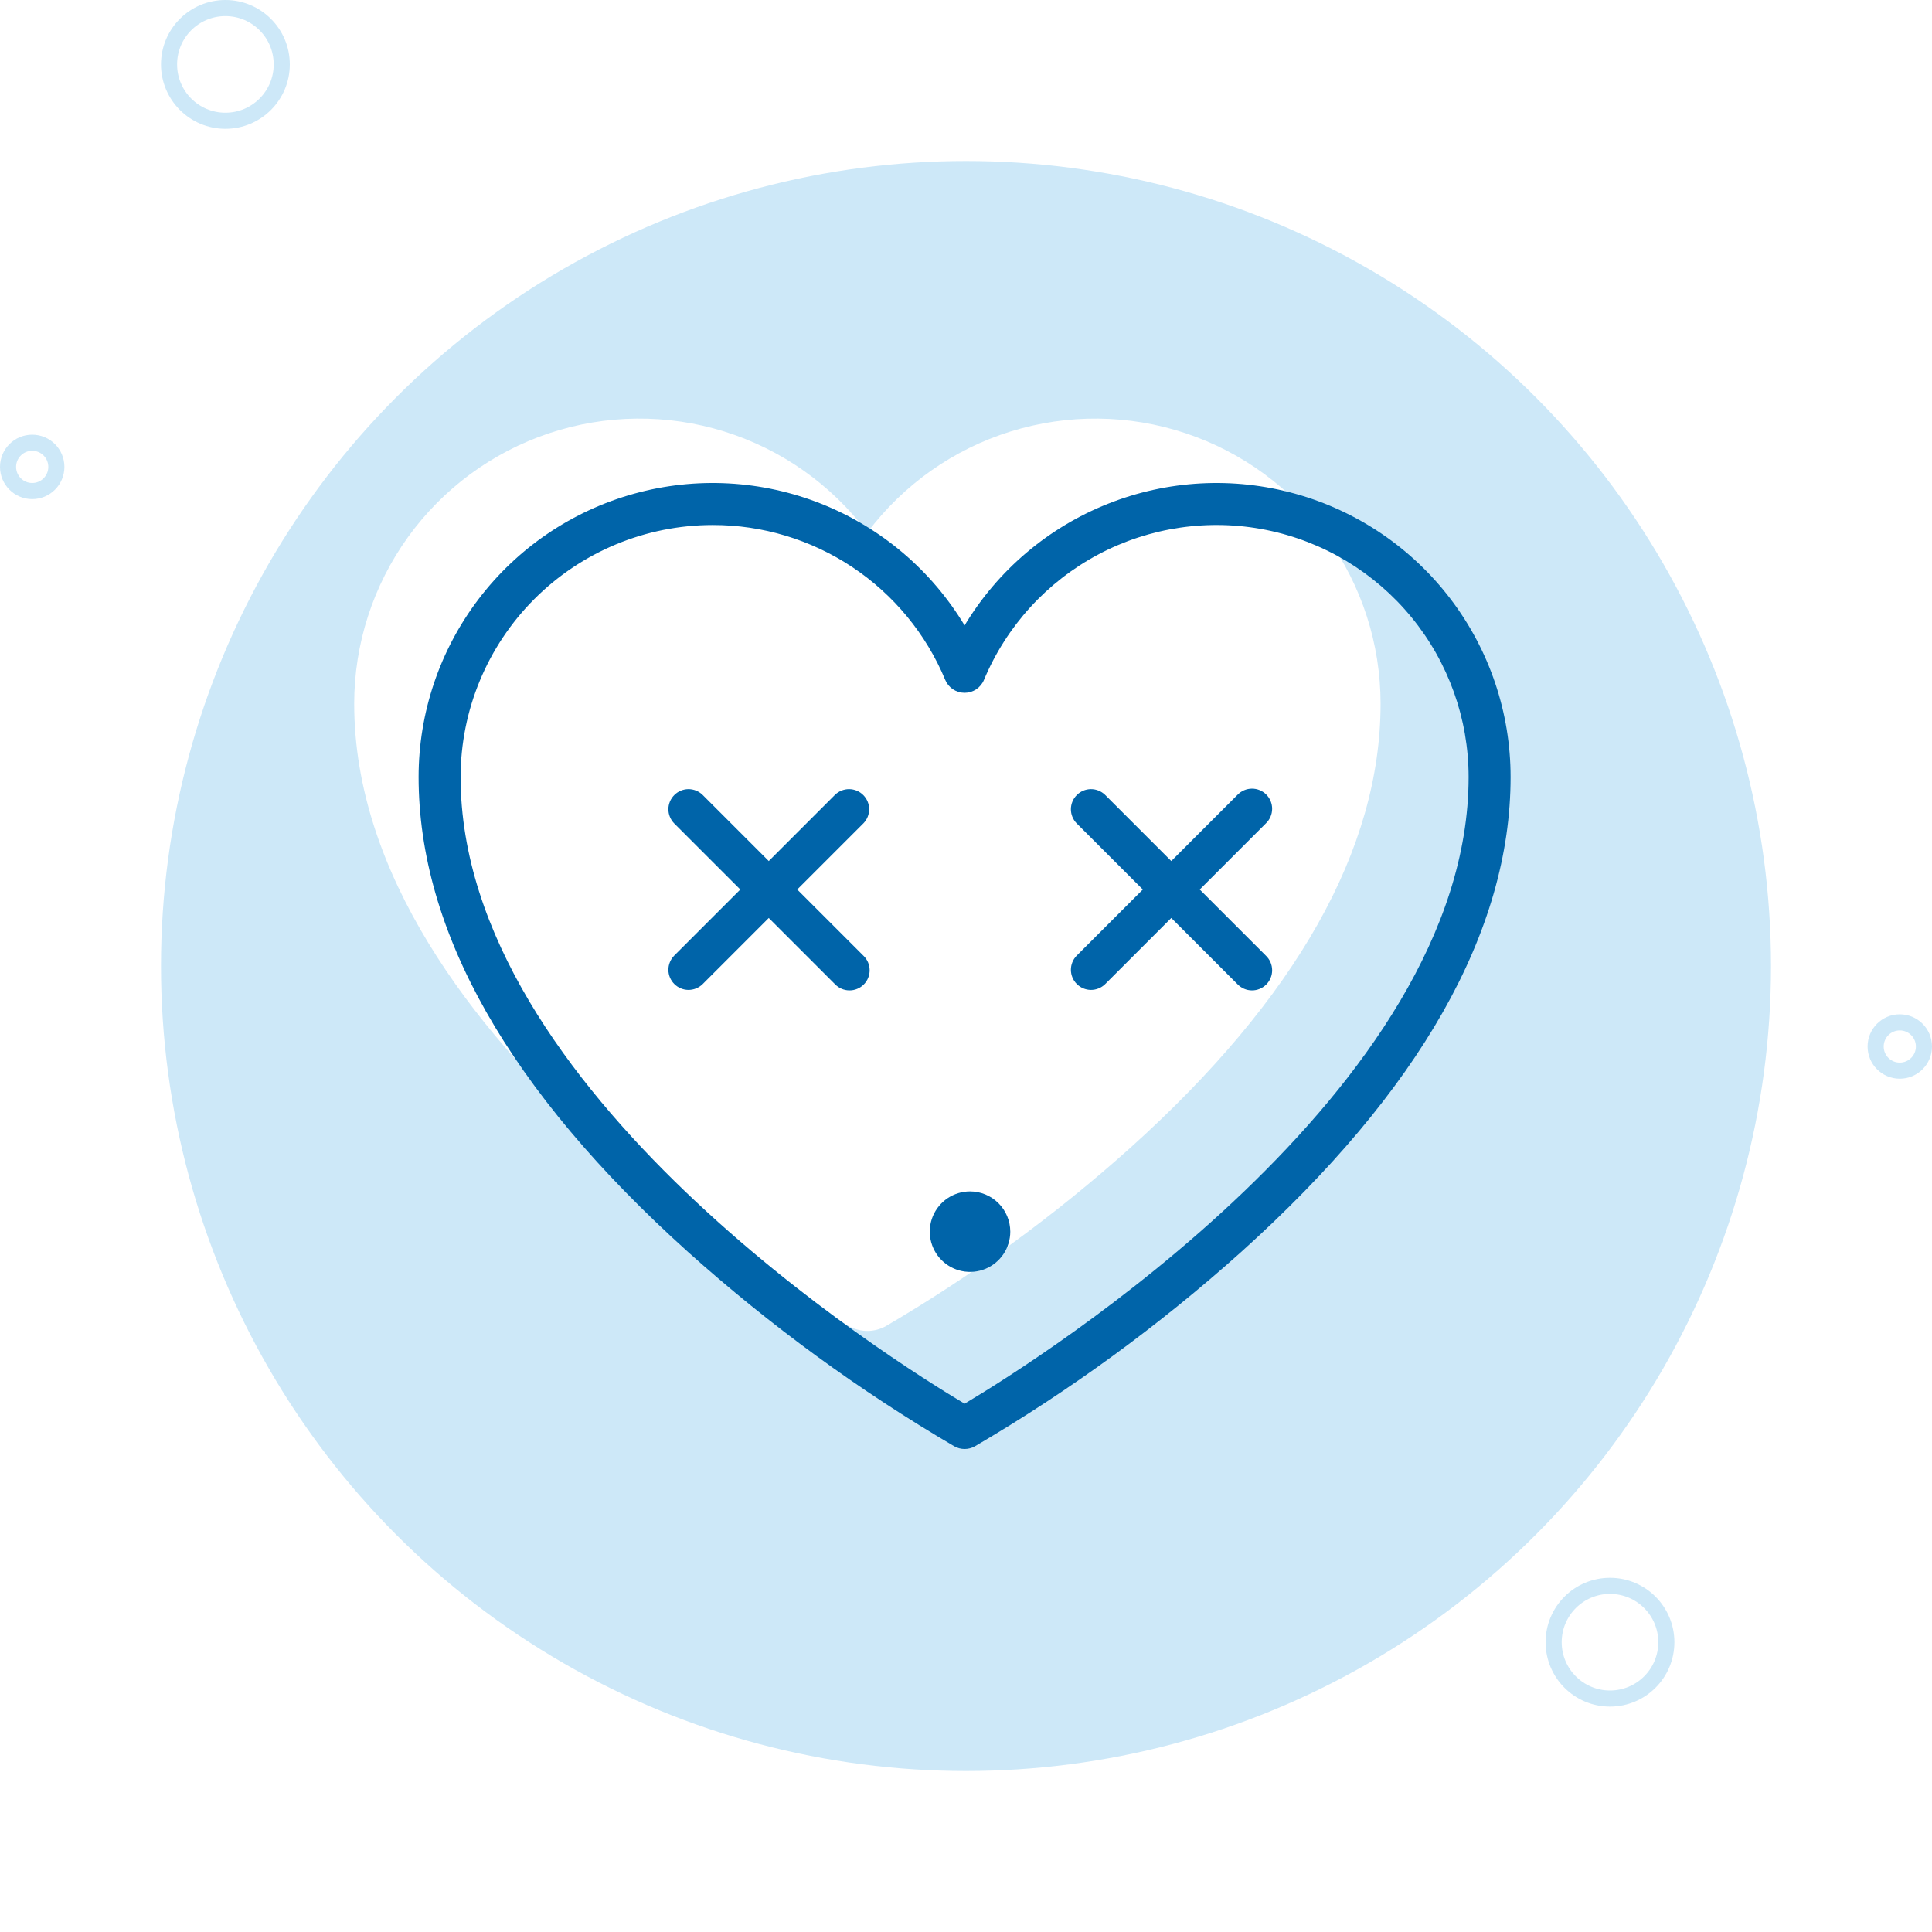 <svg width="120" height="120" viewBox="0 0 120 120" fill="none" xmlns="http://www.w3.org/2000/svg">
<circle cx="60" cy="60" r="50" fill="#CDE8F8"/>
<g filter="url(#filter0_iii)">
<path d="M91.75 49.708C91.75 58.729 86.522 68.008 76.211 77.288C71.534 81.48 66.448 85.191 61.029 88.365C60.676 88.563 60.279 88.667 59.875 88.667C59.471 88.667 59.074 88.563 58.721 88.365C57.467 87.663 28 70.918 28 49.708C28.001 45.992 29.171 42.371 31.344 39.356C33.516 36.342 36.582 34.087 40.107 32.911C43.632 31.735 47.437 31.697 50.985 32.802C54.532 33.908 57.642 36.101 59.875 39.072C62.107 36.101 65.218 33.908 68.765 32.802C72.313 31.697 76.118 31.735 79.643 32.911C83.168 34.087 86.234 36.342 88.406 39.356C90.579 42.371 91.749 45.992 91.75 49.708H91.75Z" fill="white"/>
</g>
<path d="M59.913 90C59.69 90 59.471 89.943 59.276 89.834C53.372 86.375 47.831 82.331 42.736 77.763C31.631 67.768 26 57.842 26 48.261C26.001 44.269 27.309 40.388 29.726 37.21C32.142 34.032 35.532 31.734 39.378 30.666C43.224 29.598 47.315 29.819 51.023 31.296C54.732 32.773 57.854 35.424 59.913 38.844C61.972 35.424 65.094 32.773 68.803 31.296C72.511 29.819 76.602 29.598 80.448 30.666C84.294 31.734 87.685 34.032 90.101 37.21C92.517 40.388 93.825 44.269 93.826 48.261C93.826 57.842 88.195 67.768 77.09 77.763C71.996 82.331 66.454 86.375 60.55 89.834C60.356 89.943 60.136 90 59.913 90ZM44.261 32.609C40.111 32.613 36.133 34.264 33.198 37.198C30.264 40.133 28.613 44.111 28.609 48.261C28.609 67.729 55.405 84.502 59.913 87.186C64.421 84.503 91.218 67.729 91.218 48.261C91.217 44.643 89.963 41.137 87.67 38.339C85.376 35.541 82.185 33.624 78.638 32.913C75.09 32.203 71.406 32.742 68.212 34.441C65.018 36.14 62.511 38.892 61.116 42.23C61.017 42.468 60.85 42.67 60.636 42.813C60.422 42.955 60.17 43.031 59.913 43.031C59.656 43.031 59.404 42.955 59.19 42.813C58.976 42.67 58.809 42.468 58.71 42.23C57.523 39.377 55.517 36.94 52.945 35.227C50.373 33.515 47.351 32.603 44.261 32.609H44.261Z" fill="#0064A9"/>
<path d="M78.634 51.134L74.518 55.25L78.634 59.366C78.753 59.481 78.848 59.62 78.914 59.772C78.979 59.925 79.014 60.089 79.015 60.255C79.017 60.42 78.985 60.585 78.922 60.739C78.859 60.892 78.767 61.032 78.649 61.149C78.532 61.267 78.392 61.359 78.239 61.422C78.085 61.485 77.921 61.517 77.754 61.515C77.588 61.514 77.424 61.479 77.272 61.414C77.12 61.348 76.982 61.253 76.866 61.134L72.75 57.018L68.634 61.134C68.398 61.361 68.082 61.487 67.754 61.485C67.427 61.482 67.113 61.35 66.882 61.118C66.65 60.887 66.518 60.573 66.515 60.245C66.513 59.918 66.639 59.602 66.866 59.366L70.982 55.25L66.866 51.134C66.639 50.898 66.513 50.582 66.515 50.255C66.518 49.927 66.65 49.613 66.882 49.382C67.113 49.15 67.427 49.018 67.754 49.015C68.082 49.013 68.398 49.139 68.634 49.366L72.75 53.482L76.866 49.366C76.982 49.247 77.12 49.152 77.272 49.086C77.424 49.021 77.588 48.986 77.754 48.985C77.921 48.983 78.085 49.015 78.239 49.078C78.392 49.141 78.532 49.233 78.649 49.351C78.767 49.468 78.859 49.608 78.922 49.761C78.985 49.915 79.017 50.08 79.015 50.245C79.014 50.411 78.979 50.575 78.914 50.728C78.848 50.88 78.753 51.018 78.634 51.134ZM53.634 51.134L49.518 55.25L53.634 59.366C53.753 59.481 53.848 59.62 53.914 59.772C53.979 59.925 54.014 60.089 54.015 60.255C54.017 60.42 53.985 60.585 53.922 60.739C53.859 60.892 53.767 61.032 53.649 61.149C53.532 61.267 53.392 61.359 53.239 61.422C53.085 61.485 52.92 61.517 52.755 61.515C52.589 61.514 52.425 61.479 52.272 61.414C52.12 61.348 51.982 61.253 51.866 61.134L47.75 57.018L43.634 61.134C43.398 61.361 43.082 61.487 42.755 61.485C42.427 61.482 42.113 61.35 41.882 61.118C41.65 60.887 41.518 60.573 41.515 60.245C41.513 59.918 41.639 59.602 41.866 59.366L45.982 55.25L41.866 51.134C41.639 50.898 41.513 50.582 41.515 50.255C41.518 49.927 41.65 49.613 41.882 49.382C42.113 49.15 42.427 49.018 42.755 49.015C43.082 49.013 43.398 49.139 43.634 49.366L47.75 53.482L51.866 49.366C52.102 49.139 52.418 49.013 52.745 49.015C53.073 49.018 53.387 49.15 53.618 49.382C53.85 49.613 53.982 49.927 53.985 50.255C53.987 50.582 53.861 50.898 53.634 51.134ZM62.75 76.5C62.75 76.994 62.603 77.478 62.329 77.889C62.054 78.3 61.663 78.621 61.207 78.81C60.75 78.999 60.247 79.048 59.762 78.952C59.277 78.856 58.832 78.617 58.482 78.268C58.133 77.918 57.895 77.473 57.798 76.988C57.702 76.503 57.751 76 57.94 75.543C58.13 75.087 58.45 74.696 58.861 74.421C59.272 74.147 59.756 74 60.25 74C60.913 74.001 61.548 74.264 62.017 74.733C62.486 75.202 62.749 75.837 62.75 76.5Z" fill="#0064A9"/>
<circle cx="14" cy="4" r="3.5" stroke="#CDE8F8"/>
<circle cx="100" cy="102" r="3.5" stroke="#CDE8F8"/>
<circle cx="2" cy="29" r="1.5" stroke="#CDE8F8"/>
<circle cx="118" cy="65" r="1.5" stroke="#CDE8F8"/>
<defs>
<filter id="filter0_iii" x="20" y="24" width="73.75" height="66.667" filterUnits="userSpaceOnUse" color-interpolation-filters="sRGB">
<feFlood flood-opacity="0" result="BackgroundImageFix"/>
<feBlend mode="normal" in="SourceGraphic" in2="BackgroundImageFix" result="shape"/>
<feColorMatrix in="SourceAlpha" type="matrix" values="0 0 0 0 0 0 0 0 0 0 0 0 0 0 0 0 0 0 127 0" result="hardAlpha"/>
<feOffset dy="2"/>
<feGaussianBlur stdDeviation="2"/>
<feComposite in2="hardAlpha" operator="arithmetic" k2="-1" k3="1"/>
<feColorMatrix type="matrix" values="0 0 0 0 0 0 0 0 0 0.392 0 0 0 0 0.663 0 0 0 0.5 0"/>
<feBlend mode="multiply" in2="shape" result="effect1_innerShadow"/>
<feColorMatrix in="SourceAlpha" type="matrix" values="0 0 0 0 0 0 0 0 0 0 0 0 0 0 0 0 0 0 127 0" result="hardAlpha"/>
<feOffset dx="-8" dy="-8"/>
<feGaussianBlur stdDeviation="10"/>
<feComposite in2="hardAlpha" operator="arithmetic" k2="-1" k3="1"/>
<feColorMatrix type="matrix" values="0 0 0 0 1 0 0 0 0 1 0 0 0 0 1 0 0 0 1 0"/>
<feBlend mode="soft-light" in2="effect1_innerShadow" result="effect2_innerShadow"/>
<feColorMatrix in="SourceAlpha" type="matrix" values="0 0 0 0 0 0 0 0 0 0 0 0 0 0 0 0 0 0 127 0" result="hardAlpha"/>
<feOffset dx="2"/>
<feGaussianBlur stdDeviation="2"/>
<feComposite in2="hardAlpha" operator="arithmetic" k2="-1" k3="1"/>
<feColorMatrix type="matrix" values="0 0 0 0 0 0 0 0 0 0.392 0 0 0 0 0.663 0 0 0 0.5 0"/>
<feBlend mode="normal" in2="effect2_innerShadow" result="effect3_innerShadow"/>
</filter>
</defs>
</svg>
